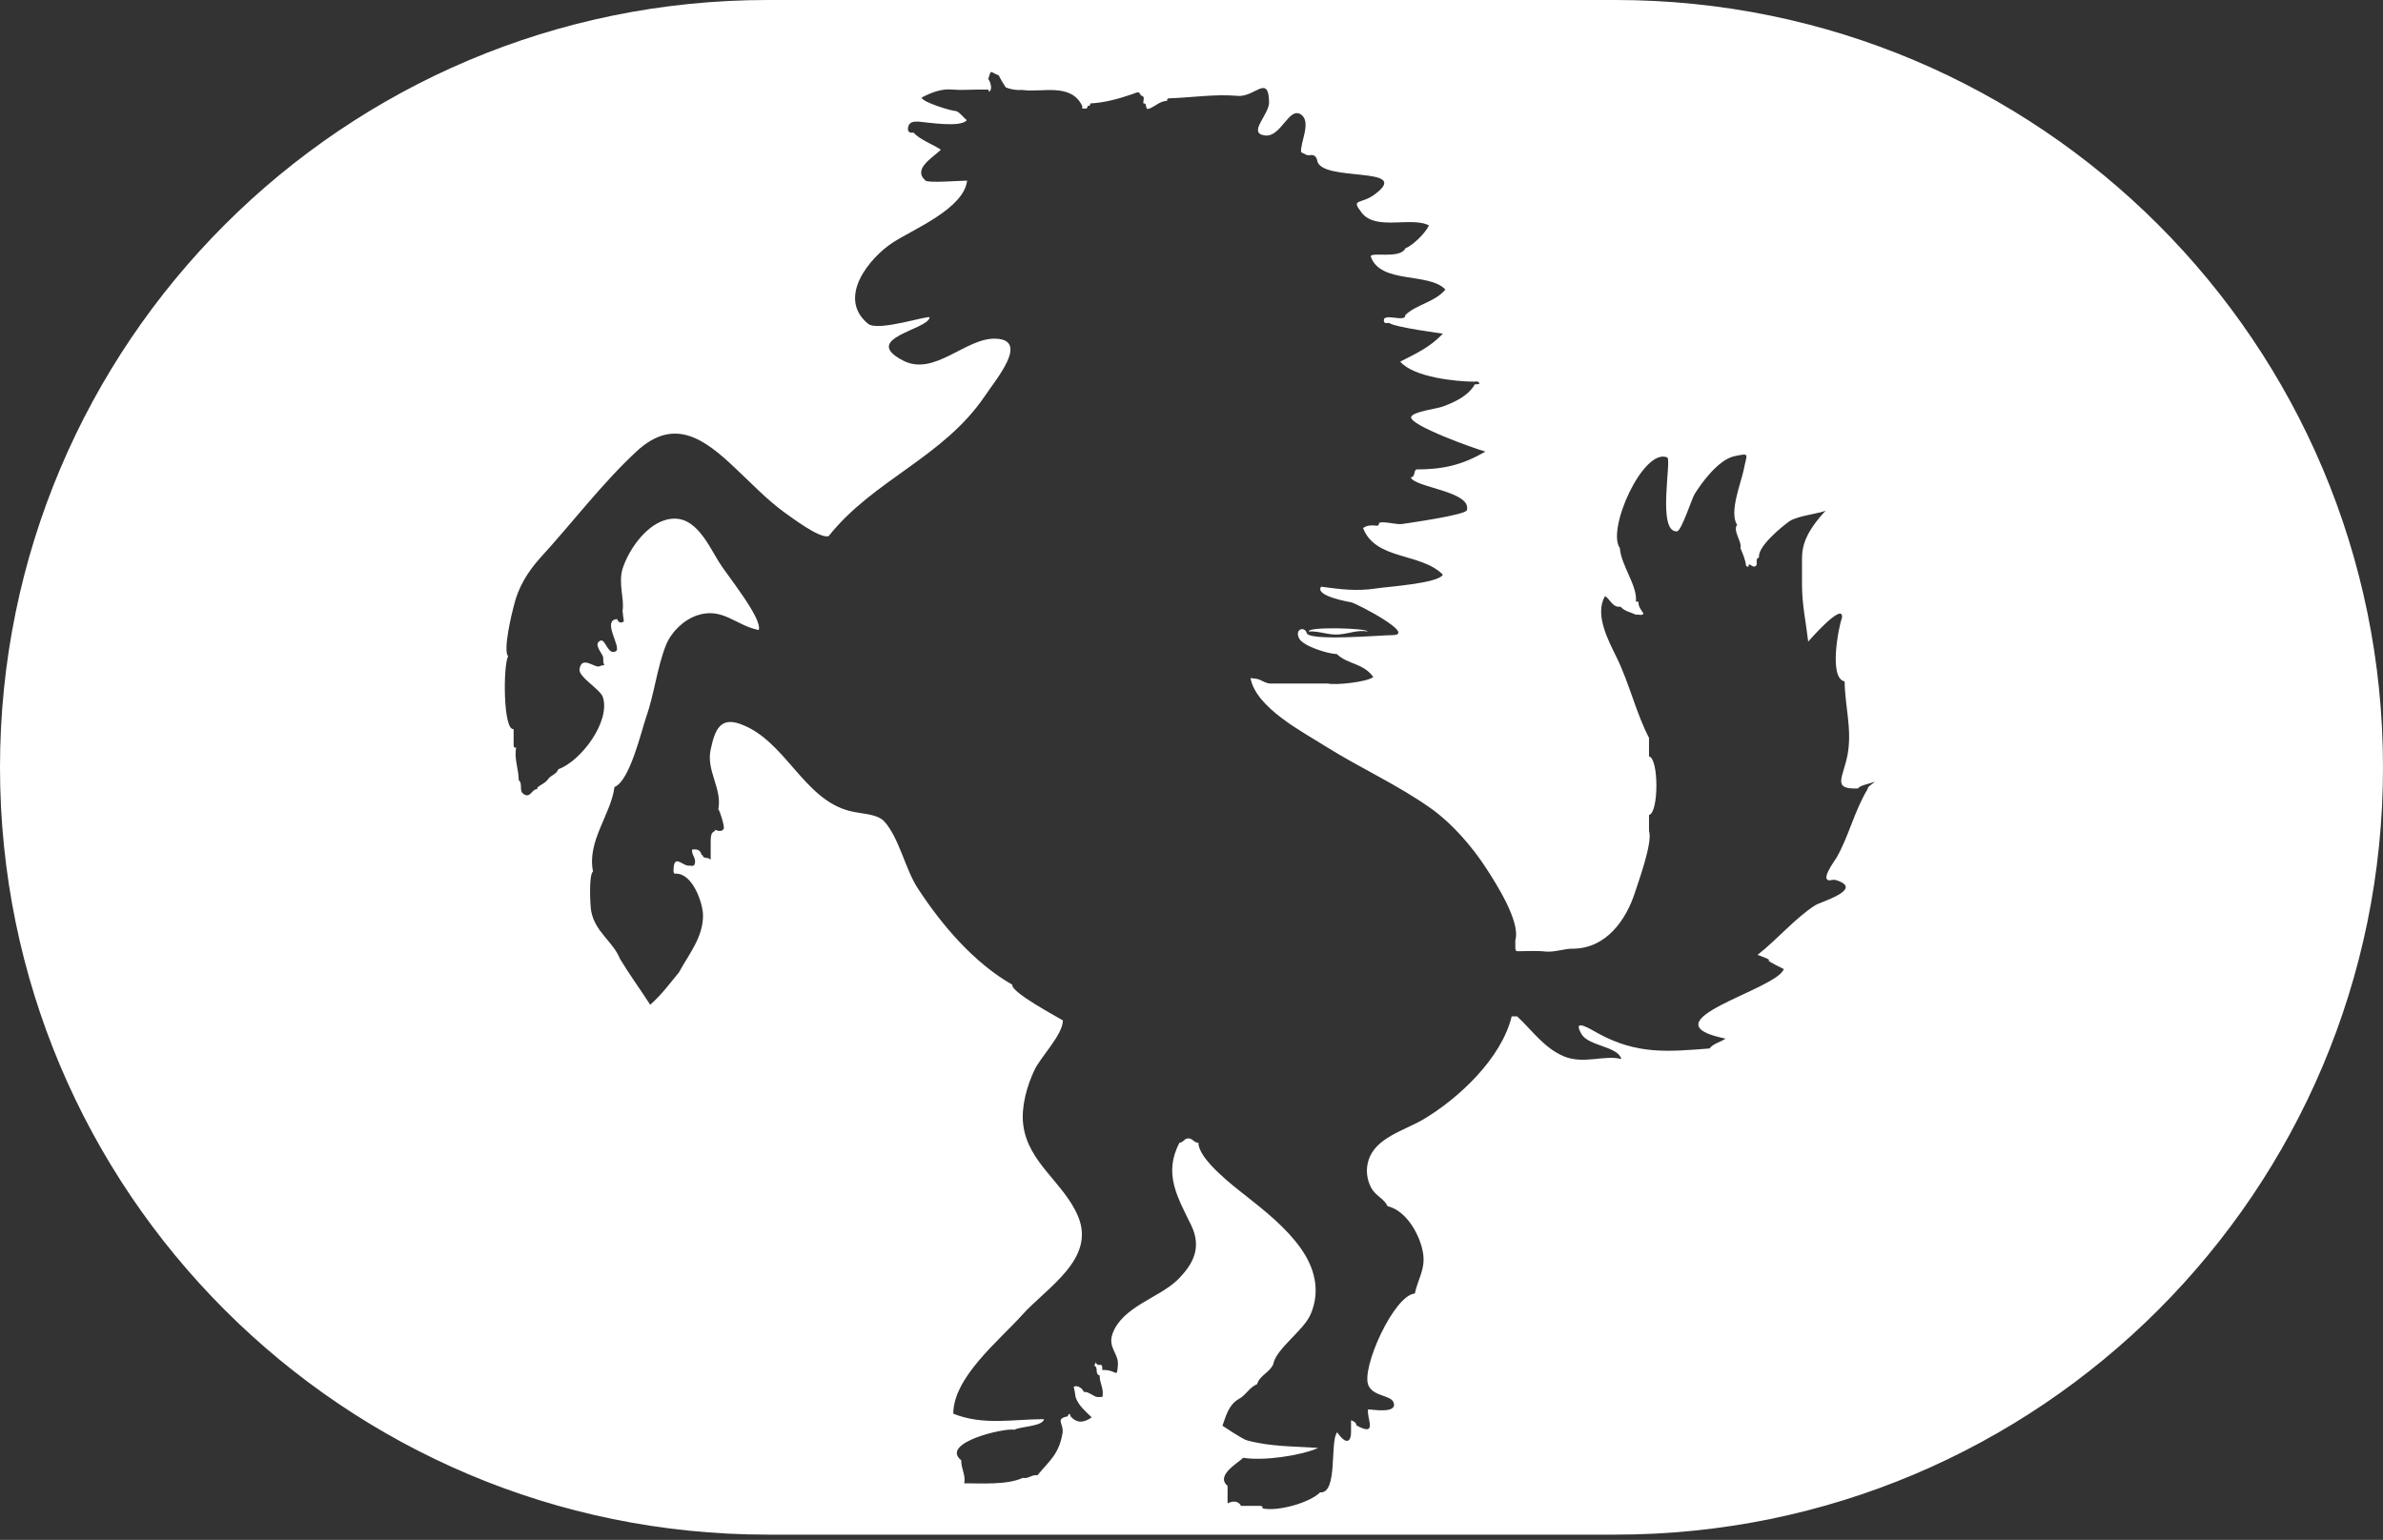 <svg width="82" height="53" viewBox="0 0 82 53" fill="none" xmlns="http://www.w3.org/2000/svg">
<rect x="0" y="0" width="82" height="53" fill="#333333" stroke="none"/>
<path d="M55.59 0H26.41C11.82 0 0 11.82 0 26.41C0 41 11.82 52.82 26.41 52.82H55.59C70.18 52.82 82 41 82 26.41C82 11.82 70.18 0 55.59 0ZM64.264 27.162C63.813 27.902 63.625 28.767 63.198 29.518C63.136 29.619 62.534 30.421 63.061 30.283C63.086 30.283 63.123 30.283 63.148 30.283C64.214 30.596 62.622 31.048 62.459 31.16C61.757 31.612 61.155 32.339 60.478 32.865C60.478 32.865 61.042 33.066 60.842 33.053C60.867 33.103 61.331 33.329 61.381 33.354C61.143 34.069 56.505 35.159 59.375 35.748C59.2 35.873 58.962 35.911 58.824 36.087C57.383 36.199 56.342 36.3 55.001 35.573C54.788 35.46 54.061 34.983 54.424 35.598C54.675 36.011 55.678 36.011 55.791 36.45C55.214 36.3 54.499 36.638 53.823 36.362C53.133 36.074 52.732 35.472 52.206 34.983C52.143 34.983 52.08 34.983 52.018 34.983C51.667 36.425 50.2 37.804 48.972 38.531C48.333 38.907 47.33 39.157 47.092 39.935C46.991 40.248 47.029 40.586 47.179 40.875C47.342 41.175 47.631 41.251 47.743 41.514C48.408 41.664 48.884 42.542 48.972 43.156C49.047 43.695 48.796 44.008 48.684 44.522C47.969 44.572 46.816 47.117 47.092 47.693C47.28 48.082 47.869 48.007 47.957 48.282C48.082 48.671 47.205 48.508 47.079 48.508C47.004 48.771 47.443 49.486 46.678 49.06C46.666 48.972 46.603 48.922 46.49 48.884C46.49 49.022 46.49 49.135 46.49 49.248C46.503 49.611 46.34 49.774 46.014 49.298C45.751 49.599 46.051 51.416 45.425 51.366C45.061 51.73 43.958 52.03 43.444 51.917C43.457 51.83 43.394 51.83 43.331 51.83C43.118 51.83 42.918 51.83 42.705 51.83C42.617 51.667 42.454 51.642 42.241 51.742C42.241 51.529 42.241 51.341 42.241 51.14C41.815 50.789 42.604 50.351 42.78 50.175C43.457 50.288 44.723 50.112 45.362 49.837C44.51 49.774 43.733 49.799 42.905 49.574C42.755 49.536 42.065 49.072 42.065 49.072C42.191 48.721 42.279 48.358 42.617 48.157C42.868 48.032 42.993 47.743 43.256 47.643C43.344 47.342 43.682 47.242 43.808 46.966C43.908 46.415 44.848 45.813 45.099 45.237C45.45 44.422 45.237 43.62 44.735 42.93C44.246 42.253 43.544 41.689 42.893 41.175C42.479 40.85 41.238 39.91 41.238 39.333C41.088 39.333 41.038 39.182 40.9 39.182C40.737 39.182 40.749 39.308 40.586 39.333C40.022 40.398 40.524 41.213 40.987 42.166C41.364 42.943 41.063 43.519 40.499 44.071C39.847 44.685 38.606 44.986 38.28 45.913C38.117 46.377 38.493 46.59 38.468 46.966C38.43 47.493 38.443 47.129 37.929 47.154C37.929 47.129 37.929 47.092 37.929 47.067C37.929 47.004 37.904 46.966 37.841 46.979C37.779 46.992 37.728 46.954 37.703 46.891C37.691 46.929 37.678 46.966 37.653 47.004C37.816 47.067 37.653 47.292 37.841 47.342C37.829 47.593 38.004 47.819 37.929 48.082C37.904 48.082 37.866 48.082 37.841 48.082C37.703 48.107 37.603 48.007 37.49 47.957C37.415 47.919 37.365 47.907 37.29 47.907C37.265 47.794 37.052 47.643 36.939 47.743C36.964 47.718 37.014 48.12 37.014 48.094C37.114 48.383 37.352 48.571 37.566 48.784C37.315 48.959 37.064 49.01 36.839 48.746C36.826 48.721 36.826 48.671 36.813 48.671C36.763 48.658 36.751 48.696 36.751 48.746C36.287 48.834 36.613 48.997 36.563 49.323C36.438 50.05 36.137 50.25 35.698 50.777C35.523 50.739 35.372 50.915 35.197 50.865C34.67 51.115 33.755 51.053 33.178 51.053C33.241 50.777 33.066 50.539 33.078 50.263C32.326 49.661 34.57 49.135 34.908 49.21C35.096 49.097 35.886 49.097 35.924 48.846C34.846 48.846 33.843 49.072 32.803 48.658C32.803 47.405 34.394 46.127 35.159 45.274C36.024 44.309 37.703 43.344 37.102 41.877C36.613 40.699 35.372 40.035 35.209 38.706C35.134 38.105 35.334 37.378 35.598 36.826C35.811 36.375 36.575 35.61 36.575 35.121C36.4 35.009 34.783 34.156 34.833 33.893C33.517 33.141 32.414 31.85 31.587 30.584C31.16 29.945 30.935 28.817 30.421 28.265C30.17 28.002 29.619 28.014 29.243 27.914C27.638 27.513 27.024 25.47 25.47 24.918C24.806 24.68 24.605 25.081 24.455 25.796C24.292 26.523 24.856 27.137 24.718 27.851C24.768 27.902 24.931 28.416 24.906 28.516C24.843 28.666 24.618 28.578 24.63 28.553C24.567 28.679 24.455 28.566 24.455 28.967C24.455 29.18 24.455 29.381 24.455 29.594C24.379 29.481 24.191 29.581 24.179 29.431C24.166 29.431 24.141 29.431 24.141 29.431C24.104 29.243 23.978 29.218 23.815 29.243C23.79 29.406 23.941 29.518 23.916 29.694C23.891 29.844 23.803 29.794 23.728 29.794C23.489 29.832 23.176 29.331 23.176 29.982C23.176 30.045 23.201 30.083 23.264 30.07C23.84 30.07 24.179 31.073 24.191 31.486C24.204 32.251 23.703 32.84 23.364 33.467C23.051 33.843 22.762 34.244 22.374 34.582C22.035 34.056 21.659 33.542 21.334 33.003C21.095 32.401 20.481 32.088 20.343 31.361C20.306 31.16 20.256 30.108 20.406 29.995C20.193 28.954 21.02 28.04 21.145 27.087C21.672 26.886 22.073 25.144 22.236 24.68C22.512 23.891 22.612 22.976 22.913 22.211C23.101 21.747 23.515 21.346 23.978 21.183C24.868 20.882 25.32 21.534 26.109 21.684C26.247 21.283 24.956 19.717 24.73 19.328C24.304 18.626 23.84 17.586 22.85 17.912C22.198 18.125 21.647 18.914 21.434 19.541C21.258 20.068 21.497 20.619 21.421 21.033C21.421 20.983 21.459 21.396 21.471 21.384C21.371 21.459 21.283 21.434 21.233 21.308C20.694 21.346 21.396 22.286 21.196 22.412C20.92 22.575 20.832 21.985 20.669 22.048C20.381 22.161 20.757 22.512 20.757 22.637C20.744 23.051 20.932 22.813 20.607 22.938C20.469 22.988 20.005 22.549 19.942 23.038C19.905 23.301 20.657 23.728 20.744 23.991C21.02 24.831 19.98 26.209 19.215 26.473C19.152 26.648 18.952 26.686 18.864 26.811C18.764 26.962 18.601 26.999 18.488 27.112C18.488 27.124 18.488 27.137 18.488 27.162C18.3 27.149 18.25 27.5 18.012 27.325C17.849 27.212 17.999 26.974 17.849 26.849C17.849 26.473 17.686 26.122 17.761 25.733C17.674 25.746 17.674 25.683 17.674 25.62C17.674 25.445 17.674 25.269 17.674 25.094C17.31 25.157 17.31 22.9 17.485 22.587C17.297 22.387 17.623 21.058 17.686 20.832C17.836 20.206 18.162 19.679 18.588 19.203C19.692 17.999 20.707 16.646 21.91 15.53C23.201 14.339 24.241 15.104 25.307 16.119C25.858 16.633 26.36 17.172 26.974 17.623C27.175 17.761 28.215 18.563 28.516 18.451C30.045 16.52 32.464 15.743 33.893 13.625C34.269 13.061 35.435 11.695 34.257 11.657C33.229 11.619 32.151 12.973 31.073 12.409C29.606 11.645 31.913 11.356 31.988 10.93C32.013 10.817 30.22 11.431 29.869 11.143C28.779 10.241 29.932 8.862 30.722 8.348C31.436 7.884 33.166 7.182 33.279 6.217C33.041 6.217 31.95 6.305 31.85 6.217C31.386 5.816 32.101 5.427 32.376 5.152C32.113 4.976 31.637 4.801 31.436 4.563C31.286 4.588 31.223 4.525 31.248 4.375C31.298 4.174 31.461 4.186 31.612 4.186C31.925 4.212 33.066 4.4 33.266 4.136C33.141 4.036 33.053 3.886 32.903 3.823C32.74 3.823 31.75 3.522 31.712 3.359C32.05 3.184 32.389 3.046 32.777 3.083C33.066 3.109 33.354 3.083 33.642 3.083C33.768 3.083 33.893 3.083 34.006 3.083C34.018 3.109 34.031 3.134 34.031 3.159C34.169 3.083 34.081 2.808 34.006 2.72C34.119 2.356 34.056 2.482 34.369 2.595C34.432 2.733 34.52 2.87 34.608 3.008C34.795 3.083 34.983 3.109 35.184 3.096C35.836 3.196 36.851 2.833 37.24 3.648C37.24 3.673 37.24 3.71 37.24 3.735C37.315 3.723 37.415 3.785 37.428 3.648C37.49 3.648 37.528 3.622 37.515 3.56C38.017 3.535 38.506 3.397 38.982 3.234C39.095 3.196 39.195 3.109 39.258 3.284C39.433 3.322 39.32 3.472 39.346 3.56C39.396 3.547 39.433 3.585 39.433 3.635C39.446 3.698 39.446 3.76 39.521 3.748C39.747 3.673 39.91 3.472 40.16 3.472C40.148 3.409 40.185 3.384 40.235 3.384C41.013 3.359 41.777 3.234 42.554 3.297C43.156 3.384 43.645 2.519 43.67 3.51C43.682 3.948 42.905 4.588 43.532 4.663C44.084 4.725 44.347 3.673 44.76 3.936C45.149 4.187 44.723 4.939 44.773 5.239C44.873 5.277 44.948 5.365 45.086 5.34C45.212 5.315 45.299 5.39 45.324 5.515C45.425 6.292 48.633 5.691 47.317 6.681C46.828 7.057 46.453 6.806 46.866 7.333C47.355 7.947 48.571 7.445 49.172 7.759C49.047 8.022 48.633 8.436 48.358 8.548C48.182 8.925 47.179 8.661 47.167 8.824C47.493 9.789 49.172 9.363 49.736 9.965C49.373 10.404 48.759 10.466 48.358 10.842C48.383 11.118 47.606 10.755 47.618 11.03C47.631 11.168 47.731 11.105 47.806 11.118C48.007 11.268 49.649 11.482 49.649 11.482C49.223 11.945 48.721 12.171 48.182 12.447C48.646 12.986 50.1 13.136 50.752 13.136C50.827 13.111 50.877 13.136 50.915 13.199C50.865 13.224 50.814 13.236 50.752 13.224C50.526 13.625 50.062 13.838 49.661 13.988C49.486 14.064 48.608 14.164 48.558 14.352C48.496 14.64 50.777 15.455 51.115 15.543C50.313 16.006 49.661 16.157 48.734 16.157C48.633 16.232 48.709 16.407 48.546 16.433C48.684 16.784 50.651 16.909 50.476 17.561C50.426 17.724 48.496 17.999 48.232 18.037C48.044 18.062 47.581 17.924 47.455 17.999C47.455 18.112 47.367 18.1 47.305 18.087C47.154 18.075 47.029 18.087 46.904 18.175C47.33 19.29 48.897 19.015 49.649 19.779C49.498 20.08 47.743 20.193 47.33 20.256C46.678 20.356 46.102 20.281 45.462 20.193C45.212 20.519 46.503 20.732 46.503 20.732C46.728 20.795 48.771 21.86 47.907 21.86C47.556 21.86 44.961 22.086 44.961 21.772C44.873 21.547 44.535 21.659 44.71 21.985C44.861 22.249 45.725 22.512 46.001 22.512C46.377 22.875 46.904 22.813 47.255 23.301C47.054 23.477 45.926 23.59 45.7 23.527C45.061 23.527 44.409 23.527 43.77 23.527C43.607 23.54 43.469 23.452 43.331 23.389C43.231 23.352 43.131 23.352 43.031 23.339C43.219 24.367 44.836 25.194 45.625 25.695C46.803 26.435 48.12 27.024 49.26 27.839C49.975 28.353 50.651 29.13 51.14 29.882C51.479 30.408 52.331 31.725 52.143 32.364C52.143 32.452 52.143 32.539 52.143 32.627C52.143 32.69 52.156 32.74 52.231 32.74C52.557 32.74 52.87 32.715 53.196 32.752C53.534 32.777 53.835 32.64 54.161 32.652C55.277 32.627 55.953 31.662 56.254 30.734C56.367 30.383 56.881 28.98 56.743 28.604C56.743 28.416 56.743 28.24 56.743 28.052C57.082 27.977 57.082 26.097 56.743 26.034C56.743 25.821 56.743 25.608 56.743 25.395C56.304 24.555 56.066 23.527 55.64 22.65C55.339 22.035 54.863 21.158 55.227 20.519C55.415 20.619 55.477 20.92 55.766 20.882C55.903 21.045 56.117 21.07 56.292 21.158C56.38 21.133 56.492 21.208 56.555 21.12C56.468 20.983 56.367 20.87 56.38 20.707C56.355 20.707 56.317 20.707 56.292 20.707C56.355 20.168 55.778 19.453 55.74 18.864C55.277 18.225 56.543 15.405 57.37 15.743C57.533 15.806 57.006 18.338 57.708 18.288C57.859 18.275 58.222 17.147 58.31 17.009C58.573 16.583 59.137 15.831 59.664 15.706C60.253 15.58 60.102 15.618 60.002 16.169C59.914 16.608 59.488 17.648 59.776 18.062C59.614 18.263 59.952 18.651 59.889 18.864C59.965 19.052 60.052 19.24 60.077 19.441C60.077 19.479 60.115 19.516 60.165 19.503C60.178 19.453 60.165 19.391 60.253 19.453C60.278 19.479 60.316 19.491 60.353 19.503C60.554 19.478 60.353 19.228 60.529 19.19C60.466 18.814 61.331 18.112 61.581 17.937C61.882 17.736 62.747 17.661 62.835 17.561C62.133 18.313 62.008 18.789 62.008 19.228C62.008 19.529 62.008 19.842 62.008 20.143C62.008 20.807 62.145 21.421 62.221 22.086C62.171 22.136 63.424 20.694 63.386 21.246C63.261 21.597 62.923 23.352 63.474 23.452C63.487 24.329 63.737 25.106 63.574 25.984C63.424 26.773 63.023 27.175 63.938 27.137C63.988 27.024 64.414 26.962 64.514 26.899C64.414 27.012 64.276 27.049 64.264 27.162Z" fill="white"/>
<path d="M46.089 21.835C46.415 21.81 46.728 21.672 47.054 21.735C47.079 21.622 44.998 21.559 45.036 21.735C45.387 21.709 45.725 21.872 46.089 21.835Z" fill="white"/>
</svg>
